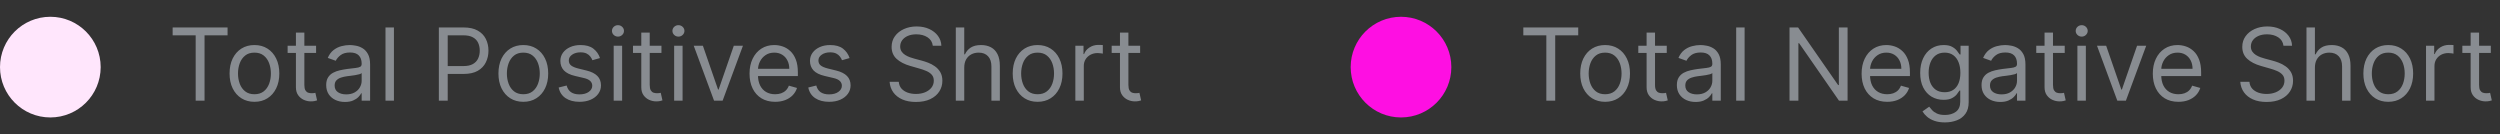 <svg width="298" height="16" viewBox="0 0 298 16" fill="none" xmlns="http://www.w3.org/2000/svg">
<rect x="0" y="0" width="298" height="16" fill="#333333" stroke="none"/>
<circle cx="6" cy="8" r="6" fill="#FFE6FC"/>
<path d="M20.579 4.21V3.273H27.125V4.21H24.381V12H23.324V4.21H20.579ZM30.329 12.136C29.739 12.136 29.22 11.996 28.774 11.714C28.331 11.433 27.984 11.04 27.734 10.534C27.487 10.028 27.364 9.438 27.364 8.761C27.364 8.08 27.487 7.484 27.734 6.976C27.984 6.467 28.331 6.072 28.774 5.791C29.22 5.51 29.739 5.369 30.329 5.369C30.921 5.369 31.438 5.51 31.881 5.791C32.327 6.072 32.673 6.467 32.92 6.976C33.17 7.484 33.295 8.08 33.295 8.761C33.295 9.438 33.17 10.028 32.92 10.534C32.673 11.04 32.327 11.433 31.881 11.714C31.438 11.996 30.921 12.136 30.329 12.136ZM30.329 11.233C30.778 11.233 31.148 11.118 31.438 10.888C31.727 10.658 31.942 10.355 32.081 9.98C32.22 9.605 32.29 9.199 32.29 8.761C32.29 8.324 32.22 7.916 32.081 7.538C31.942 7.161 31.727 6.855 31.438 6.622C31.148 6.389 30.778 6.273 30.329 6.273C29.881 6.273 29.511 6.389 29.222 6.622C28.932 6.855 28.717 7.161 28.578 7.538C28.439 7.916 28.369 8.324 28.369 8.761C28.369 9.199 28.439 9.605 28.578 9.98C28.717 10.355 28.932 10.658 29.222 10.888C29.511 11.118 29.881 11.233 30.329 11.233ZM37.677 5.455V6.307H34.285V5.455H37.677ZM35.274 3.886H36.279V10.125C36.279 10.409 36.321 10.622 36.403 10.764C36.488 10.903 36.596 10.997 36.727 11.046C36.86 11.091 37.001 11.114 37.149 11.114C37.26 11.114 37.35 11.108 37.422 11.097C37.492 11.082 37.549 11.071 37.592 11.062L37.797 11.966C37.728 11.992 37.633 12.017 37.511 12.043C37.389 12.071 37.234 12.085 37.047 12.085C36.762 12.085 36.484 12.024 36.211 11.902C35.941 11.78 35.717 11.594 35.538 11.344C35.362 11.094 35.274 10.778 35.274 10.398V3.886ZM41.116 12.153C40.701 12.153 40.325 12.075 39.987 11.919C39.649 11.76 39.38 11.531 39.181 11.233C38.983 10.932 38.883 10.568 38.883 10.142C38.883 9.767 38.957 9.463 39.105 9.23C39.252 8.994 39.45 8.81 39.697 8.676C39.944 8.543 40.217 8.443 40.515 8.378C40.816 8.31 41.119 8.256 41.423 8.216C41.821 8.165 42.143 8.126 42.39 8.101C42.64 8.072 42.822 8.026 42.936 7.96C43.052 7.895 43.11 7.781 43.11 7.619V7.585C43.11 7.165 42.995 6.838 42.765 6.605C42.538 6.372 42.193 6.256 41.73 6.256C41.25 6.256 40.873 6.361 40.6 6.571C40.328 6.781 40.136 7.006 40.025 7.244L39.071 6.903C39.241 6.506 39.468 6.196 39.752 5.974C40.039 5.75 40.352 5.594 40.69 5.506C41.031 5.415 41.366 5.369 41.696 5.369C41.906 5.369 42.147 5.395 42.42 5.446C42.696 5.494 42.961 5.595 43.217 5.749C43.475 5.902 43.69 6.134 43.86 6.443C44.031 6.753 44.116 7.168 44.116 7.688V12H43.11V11.114H43.059C42.991 11.256 42.877 11.408 42.718 11.57C42.559 11.732 42.348 11.869 42.084 11.983C41.819 12.097 41.497 12.153 41.116 12.153ZM41.27 11.25C41.667 11.25 42.002 11.172 42.275 11.016C42.551 10.859 42.758 10.658 42.897 10.411C43.039 10.163 43.11 9.903 43.11 9.631V8.71C43.068 8.761 42.974 8.808 42.829 8.851C42.687 8.891 42.522 8.926 42.335 8.957C42.15 8.986 41.97 9.011 41.794 9.034C41.62 9.054 41.48 9.071 41.372 9.085C41.11 9.119 40.866 9.175 40.639 9.251C40.414 9.325 40.233 9.438 40.093 9.588C39.957 9.736 39.889 9.938 39.889 10.193C39.889 10.543 40.018 10.807 40.277 10.986C40.538 11.162 40.869 11.25 41.27 11.25ZM46.957 3.273V12H45.952V3.273H46.957ZM52.311 12V3.273H55.26C55.944 3.273 56.504 3.396 56.939 3.643C57.376 3.888 57.7 4.219 57.91 4.636C58.12 5.054 58.225 5.52 58.225 6.034C58.225 6.548 58.12 7.016 57.91 7.436C57.703 7.857 57.382 8.192 56.947 8.442C56.512 8.689 55.956 8.812 55.277 8.812H53.163V7.875H55.242C55.711 7.875 56.088 7.794 56.372 7.632C56.656 7.47 56.862 7.251 56.99 6.976C57.12 6.697 57.186 6.384 57.186 6.034C57.186 5.685 57.12 5.372 56.99 5.097C56.862 4.821 56.654 4.605 56.367 4.449C56.081 4.29 55.7 4.21 55.225 4.21H53.367V12H52.311ZM62.38 12.136C61.789 12.136 61.271 11.996 60.825 11.714C60.382 11.433 60.035 11.04 59.785 10.534C59.538 10.028 59.414 9.438 59.414 8.761C59.414 8.08 59.538 7.484 59.785 6.976C60.035 6.467 60.382 6.072 60.825 5.791C61.271 5.51 61.789 5.369 62.38 5.369C62.971 5.369 63.488 5.51 63.931 5.791C64.377 6.072 64.724 6.467 64.971 6.976C65.221 7.484 65.346 8.08 65.346 8.761C65.346 9.438 65.221 10.028 64.971 10.534C64.724 11.04 64.377 11.433 63.931 11.714C63.488 11.996 62.971 12.136 62.38 12.136ZM62.38 11.233C62.829 11.233 63.199 11.118 63.488 10.888C63.778 10.658 63.992 10.355 64.132 9.98C64.271 9.605 64.341 9.199 64.341 8.761C64.341 8.324 64.271 7.916 64.132 7.538C63.992 7.161 63.778 6.855 63.488 6.622C63.199 6.389 62.829 6.273 62.38 6.273C61.931 6.273 61.562 6.389 61.272 6.622C60.983 6.855 60.768 7.161 60.629 7.538C60.49 7.916 60.42 8.324 60.42 8.761C60.42 9.199 60.49 9.605 60.629 9.98C60.768 10.355 60.983 10.658 61.272 10.888C61.562 11.118 61.931 11.233 62.38 11.233ZM71.518 6.92L70.614 7.176C70.558 7.026 70.474 6.879 70.363 6.737C70.255 6.592 70.107 6.473 69.92 6.379C69.732 6.286 69.492 6.239 69.2 6.239C68.799 6.239 68.465 6.331 68.198 6.516C67.934 6.697 67.802 6.929 67.802 7.21C67.802 7.46 67.893 7.658 68.075 7.803C68.256 7.947 68.54 8.068 68.927 8.165L69.898 8.403C70.484 8.545 70.92 8.763 71.207 9.055C71.494 9.345 71.637 9.719 71.637 10.176C71.637 10.551 71.529 10.886 71.313 11.182C71.1 11.477 70.802 11.71 70.418 11.881C70.035 12.051 69.589 12.136 69.08 12.136C68.413 12.136 67.86 11.992 67.423 11.702C66.985 11.412 66.708 10.989 66.592 10.432L67.546 10.193C67.637 10.546 67.809 10.81 68.062 10.986C68.317 11.162 68.651 11.25 69.063 11.25C69.532 11.25 69.904 11.151 70.18 10.952C70.458 10.75 70.597 10.508 70.597 10.227C70.597 10 70.518 9.81 70.359 9.656C70.2 9.5 69.955 9.384 69.626 9.307L68.535 9.051C67.935 8.909 67.495 8.689 67.214 8.391C66.935 8.089 66.796 7.713 66.796 7.261C66.796 6.892 66.9 6.565 67.107 6.281C67.317 5.997 67.603 5.774 67.964 5.612C68.327 5.45 68.739 5.369 69.2 5.369C69.847 5.369 70.356 5.511 70.725 5.795C71.097 6.08 71.362 6.455 71.518 6.92ZM73.151 12V5.455H74.157V12H73.151ZM73.662 4.364C73.466 4.364 73.297 4.297 73.155 4.163C73.016 4.03 72.946 3.869 72.946 3.682C72.946 3.494 73.016 3.334 73.155 3.2C73.297 3.067 73.466 3 73.662 3C73.858 3 74.026 3.067 74.165 3.2C74.307 3.334 74.378 3.494 74.378 3.682C74.378 3.869 74.307 4.03 74.165 4.163C74.026 4.297 73.858 4.364 73.662 4.364ZM78.845 5.455V6.307H75.453V5.455H78.845ZM76.442 3.886H77.447V10.125C77.447 10.409 77.489 10.622 77.571 10.764C77.656 10.903 77.764 10.997 77.895 11.046C78.028 11.091 78.169 11.114 78.317 11.114C78.428 11.114 78.519 11.108 78.59 11.097C78.66 11.082 78.717 11.071 78.76 11.062L78.965 11.966C78.896 11.992 78.801 12.017 78.679 12.043C78.557 12.071 78.402 12.085 78.215 12.085C77.93 12.085 77.652 12.024 77.379 11.902C77.109 11.78 76.885 11.594 76.706 11.344C76.53 11.094 76.442 10.778 76.442 10.398V3.886ZM80.358 12V5.455H81.364V12H80.358ZM80.869 4.364C80.673 4.364 80.504 4.297 80.362 4.163C80.223 4.03 80.153 3.869 80.153 3.682C80.153 3.494 80.223 3.334 80.362 3.2C80.504 3.067 80.673 3 80.869 3C81.065 3 81.233 3.067 81.372 3.2C81.514 3.334 81.585 3.494 81.585 3.682C81.585 3.869 81.514 4.03 81.372 4.163C81.233 4.297 81.065 4.364 80.869 4.364ZM88.558 5.455L86.137 12H85.115L82.694 5.455H83.785L85.592 10.671H85.66L87.467 5.455H88.558ZM92.395 12.136C91.765 12.136 91.221 11.997 90.763 11.719C90.309 11.438 89.958 11.046 89.711 10.543C89.466 10.037 89.344 9.449 89.344 8.778C89.344 8.108 89.466 7.517 89.711 7.006C89.958 6.491 90.302 6.091 90.742 5.804C91.185 5.514 91.702 5.369 92.293 5.369C92.634 5.369 92.971 5.426 93.303 5.54C93.635 5.653 93.938 5.838 94.211 6.094C94.483 6.347 94.701 6.682 94.863 7.099C95.025 7.517 95.106 8.031 95.106 8.642V9.068H90.06V8.199H94.083C94.083 7.83 94.009 7.5 93.861 7.21C93.716 6.92 93.509 6.692 93.239 6.524C92.972 6.357 92.657 6.273 92.293 6.273C91.892 6.273 91.546 6.372 91.253 6.571C90.963 6.767 90.74 7.023 90.584 7.338C90.428 7.653 90.35 7.991 90.35 8.352V8.932C90.35 9.426 90.435 9.845 90.606 10.189C90.779 10.53 91.019 10.79 91.326 10.969C91.632 11.145 91.989 11.233 92.395 11.233C92.659 11.233 92.898 11.196 93.111 11.122C93.327 11.046 93.513 10.932 93.669 10.781C93.826 10.628 93.946 10.438 94.032 10.21L95.003 10.483C94.901 10.812 94.729 11.102 94.488 11.352C94.246 11.599 93.948 11.793 93.593 11.932C93.238 12.068 92.838 12.136 92.395 12.136ZM101.272 6.92L100.368 7.176C100.311 7.026 100.228 6.879 100.117 6.737C100.009 6.592 99.861 6.473 99.674 6.379C99.486 6.286 99.246 6.239 98.954 6.239C98.553 6.239 98.219 6.331 97.952 6.516C97.688 6.697 97.556 6.929 97.556 7.21C97.556 7.46 97.647 7.658 97.829 7.803C98.01 7.947 98.294 8.068 98.681 8.165L99.652 8.403C100.238 8.545 100.674 8.763 100.961 9.055C101.248 9.345 101.391 9.719 101.391 10.176C101.391 10.551 101.283 10.886 101.067 11.182C100.854 11.477 100.556 11.71 100.172 11.881C99.789 12.051 99.343 12.136 98.834 12.136C98.166 12.136 97.614 11.992 97.177 11.702C96.739 11.412 96.462 10.989 96.346 10.432L97.3 10.193C97.391 10.546 97.563 10.81 97.816 10.986C98.071 11.162 98.405 11.25 98.817 11.25C99.286 11.25 99.658 11.151 99.934 10.952C100.212 10.75 100.351 10.508 100.351 10.227C100.351 10 100.272 9.81 100.113 9.656C99.954 9.5 99.709 9.384 99.38 9.307L98.289 9.051C97.689 8.909 97.249 8.689 96.968 8.391C96.689 8.089 96.55 7.713 96.55 7.261C96.55 6.892 96.654 6.565 96.861 6.281C97.071 5.997 97.357 5.774 97.718 5.612C98.081 5.45 98.493 5.369 98.954 5.369C99.601 5.369 100.11 5.511 100.479 5.795C100.851 6.08 101.115 6.455 101.272 6.92ZM111.189 5.455C111.138 5.023 110.93 4.688 110.567 4.449C110.203 4.21 109.757 4.091 109.229 4.091C108.842 4.091 108.504 4.153 108.214 4.278C107.928 4.403 107.703 4.575 107.541 4.794C107.382 5.013 107.303 5.261 107.303 5.54C107.303 5.773 107.358 5.973 107.469 6.141C107.582 6.305 107.727 6.443 107.903 6.554C108.08 6.662 108.264 6.751 108.457 6.822C108.651 6.891 108.828 6.946 108.99 6.989L109.876 7.227C110.104 7.287 110.357 7.369 110.635 7.474C110.916 7.58 111.185 7.723 111.44 7.905C111.699 8.084 111.912 8.314 112.08 8.595C112.247 8.876 112.331 9.222 112.331 9.631C112.331 10.102 112.207 10.528 111.96 10.909C111.716 11.29 111.358 11.592 110.886 11.817C110.418 12.041 109.848 12.153 109.178 12.153C108.553 12.153 108.011 12.053 107.554 11.851C107.099 11.649 106.741 11.368 106.48 11.007C106.222 10.646 106.075 10.227 106.041 9.75H107.132C107.161 10.079 107.271 10.352 107.464 10.568C107.661 10.781 107.908 10.94 108.206 11.046C108.507 11.148 108.831 11.199 109.178 11.199C109.581 11.199 109.943 11.133 110.264 11.003C110.585 10.869 110.839 10.685 111.027 10.449C111.214 10.21 111.308 9.932 111.308 9.614C111.308 9.324 111.227 9.088 111.065 8.906C110.903 8.724 110.69 8.577 110.426 8.463C110.162 8.349 109.876 8.25 109.57 8.165L108.496 7.858C107.814 7.662 107.274 7.382 106.876 7.018C106.479 6.655 106.28 6.179 106.28 5.591C106.28 5.102 106.412 4.676 106.676 4.312C106.943 3.946 107.301 3.662 107.75 3.46C108.202 3.256 108.706 3.153 109.263 3.153C109.825 3.153 110.325 3.254 110.763 3.456C111.2 3.655 111.547 3.928 111.803 4.274C112.061 4.621 112.197 5.014 112.212 5.455H111.189ZM114.938 8.062V12H113.932V3.273H114.938V6.477H115.023C115.176 6.139 115.407 5.871 115.713 5.672C116.023 5.47 116.435 5.369 116.949 5.369C117.395 5.369 117.786 5.459 118.121 5.638C118.456 5.814 118.716 6.085 118.901 6.452C119.088 6.815 119.182 7.278 119.182 7.841V12H118.176V7.909C118.176 7.389 118.042 6.987 117.772 6.703C117.505 6.416 117.134 6.273 116.659 6.273C116.33 6.273 116.034 6.342 115.773 6.482C115.515 6.621 115.31 6.824 115.159 7.091C115.012 7.358 114.938 7.682 114.938 8.062ZM123.681 12.136C123.09 12.136 122.572 11.996 122.126 11.714C121.683 11.433 121.336 11.04 121.086 10.534C120.839 10.028 120.715 9.438 120.715 8.761C120.715 8.08 120.839 7.484 121.086 6.976C121.336 6.467 121.683 6.072 122.126 5.791C122.572 5.51 123.09 5.369 123.681 5.369C124.272 5.369 124.789 5.51 125.232 5.791C125.678 6.072 126.025 6.467 126.272 6.976C126.522 7.484 126.647 8.08 126.647 8.761C126.647 9.438 126.522 10.028 126.272 10.534C126.025 11.04 125.678 11.433 125.232 11.714C124.789 11.996 124.272 12.136 123.681 12.136ZM123.681 11.233C124.13 11.233 124.499 11.118 124.789 10.888C125.079 10.658 125.293 10.355 125.433 9.98C125.572 9.605 125.641 9.199 125.641 8.761C125.641 8.324 125.572 7.916 125.433 7.538C125.293 7.161 125.079 6.855 124.789 6.622C124.499 6.389 124.13 6.273 123.681 6.273C123.232 6.273 122.863 6.389 122.573 6.622C122.283 6.855 122.069 7.161 121.93 7.538C121.79 7.916 121.721 8.324 121.721 8.761C121.721 9.199 121.79 9.605 121.93 9.98C122.069 10.355 122.283 10.658 122.573 10.888C122.863 11.118 123.232 11.233 123.681 11.233ZM128.182 12V5.455H129.154V6.443H129.222C129.341 6.119 129.557 5.857 129.87 5.655C130.182 5.453 130.534 5.352 130.926 5.352C131 5.352 131.093 5.354 131.203 5.357C131.314 5.359 131.398 5.364 131.455 5.369V6.392C131.421 6.384 131.343 6.371 131.221 6.354C131.101 6.334 130.975 6.324 130.841 6.324C130.523 6.324 130.239 6.391 129.989 6.524C129.742 6.655 129.546 6.837 129.401 7.07C129.259 7.3 129.188 7.562 129.188 7.858V12H128.182ZM135.904 5.455V6.307H132.512V5.455H135.904ZM133.5 3.886H134.506V10.125C134.506 10.409 134.547 10.622 134.63 10.764C134.715 10.903 134.823 10.997 134.953 11.046C135.087 11.091 135.228 11.114 135.375 11.114C135.486 11.114 135.577 11.108 135.648 11.097C135.719 11.082 135.776 11.071 135.819 11.062L136.023 11.966C135.955 11.992 135.86 12.017 135.738 12.043C135.615 12.071 135.461 12.085 135.273 12.085C134.989 12.085 134.711 12.024 134.438 11.902C134.168 11.78 133.944 11.594 133.765 11.344C133.588 11.094 133.5 10.778 133.5 10.398V3.886Z" fill="#888C91"/>
<circle cx="167" cy="8" r="6" fill="#FE0FE2"/>
<path d="M181.58 4.21V3.273H188.125V4.21H185.381V12H184.324V4.21H181.58ZM191.33 12.136C190.739 12.136 190.22 11.996 189.774 11.714C189.331 11.433 188.984 11.04 188.734 10.534C188.487 10.028 188.364 9.438 188.364 8.761C188.364 8.08 188.487 7.484 188.734 6.976C188.984 6.467 189.331 6.072 189.774 5.791C190.22 5.51 190.739 5.369 191.33 5.369C191.92 5.369 192.438 5.51 192.881 5.791C193.327 6.072 193.673 6.467 193.92 6.976C194.17 7.484 194.295 8.08 194.295 8.761C194.295 9.438 194.17 10.028 193.92 10.534C193.673 11.04 193.327 11.433 192.881 11.714C192.438 11.996 191.92 12.136 191.33 12.136ZM191.33 11.233C191.778 11.233 192.148 11.118 192.438 10.888C192.727 10.658 192.942 10.355 193.081 9.98C193.22 9.605 193.29 9.199 193.29 8.761C193.29 8.324 193.22 7.916 193.081 7.538C192.942 7.161 192.727 6.855 192.438 6.622C192.148 6.389 191.778 6.273 191.33 6.273C190.881 6.273 190.511 6.389 190.222 6.622C189.932 6.855 189.717 7.161 189.578 7.538C189.439 7.916 189.369 8.324 189.369 8.761C189.369 9.199 189.439 9.605 189.578 9.98C189.717 10.355 189.932 10.658 190.222 10.888C190.511 11.118 190.881 11.233 191.33 11.233ZM198.677 5.455V6.307H195.285V5.455H198.677ZM196.274 3.886H197.279V10.125C197.279 10.409 197.321 10.622 197.403 10.764C197.488 10.903 197.596 10.997 197.727 11.046C197.86 11.091 198.001 11.114 198.149 11.114C198.26 11.114 198.35 11.108 198.422 11.097C198.493 11.082 198.549 11.071 198.592 11.062L198.797 11.966C198.728 11.992 198.633 12.017 198.511 12.043C198.389 12.071 198.234 12.085 198.047 12.085C197.762 12.085 197.484 12.024 197.211 11.902C196.941 11.78 196.717 11.594 196.538 11.344C196.362 11.094 196.274 10.778 196.274 10.398V3.886ZM202.116 12.153C201.701 12.153 201.325 12.075 200.987 11.919C200.649 11.76 200.38 11.531 200.181 11.233C199.983 10.932 199.883 10.568 199.883 10.142C199.883 9.767 199.957 9.463 200.105 9.23C200.252 8.994 200.45 8.81 200.697 8.676C200.944 8.543 201.217 8.443 201.515 8.378C201.816 8.31 202.119 8.256 202.423 8.216C202.821 8.165 203.143 8.126 203.39 8.101C203.64 8.072 203.822 8.026 203.936 7.96C204.052 7.895 204.11 7.781 204.11 7.619V7.585C204.11 7.165 203.995 6.838 203.765 6.605C203.538 6.372 203.193 6.256 202.73 6.256C202.25 6.256 201.873 6.361 201.6 6.571C201.328 6.781 201.136 7.006 201.025 7.244L200.071 6.903C200.241 6.506 200.468 6.196 200.752 5.974C201.039 5.75 201.352 5.594 201.69 5.506C202.031 5.415 202.366 5.369 202.696 5.369C202.906 5.369 203.147 5.395 203.42 5.446C203.696 5.494 203.961 5.595 204.217 5.749C204.475 5.902 204.69 6.134 204.86 6.443C205.031 6.753 205.116 7.168 205.116 7.688V12H204.11V11.114H204.059C203.991 11.256 203.877 11.408 203.718 11.57C203.559 11.732 203.348 11.869 203.083 11.983C202.819 12.097 202.497 12.153 202.116 12.153ZM202.27 11.25C202.667 11.25 203.002 11.172 203.275 11.016C203.551 10.859 203.758 10.658 203.897 10.411C204.039 10.163 204.11 9.903 204.11 9.631V8.71C204.068 8.761 203.974 8.808 203.829 8.851C203.687 8.891 203.522 8.926 203.335 8.957C203.15 8.986 202.97 9.011 202.794 9.034C202.62 9.054 202.48 9.071 202.372 9.085C202.11 9.119 201.866 9.175 201.639 9.251C201.414 9.325 201.233 9.438 201.093 9.588C200.957 9.736 200.889 9.938 200.889 10.193C200.889 10.543 201.018 10.807 201.277 10.986C201.538 11.162 201.869 11.25 202.27 11.25ZM207.957 3.273V12H206.952V3.273H207.957ZM220.231 3.273V12H219.208L214.453 5.148H214.368V12H213.311V3.273H214.333L219.106 10.142H219.191V3.273H220.231ZM224.954 12.136C224.323 12.136 223.779 11.997 223.322 11.719C222.867 11.438 222.516 11.046 222.269 10.543C222.025 10.037 221.903 9.449 221.903 8.778C221.903 8.108 222.025 7.517 222.269 7.006C222.516 6.491 222.86 6.091 223.3 5.804C223.744 5.514 224.261 5.369 224.852 5.369C225.192 5.369 225.529 5.426 225.862 5.54C226.194 5.653 226.496 5.838 226.769 6.094C227.042 6.347 227.259 6.682 227.421 7.099C227.583 7.517 227.664 8.031 227.664 8.642V9.068H222.619V8.199H226.641C226.641 7.83 226.567 7.5 226.42 7.21C226.275 6.92 226.067 6.692 225.798 6.524C225.531 6.357 225.215 6.273 224.852 6.273C224.451 6.273 224.104 6.372 223.812 6.571C223.522 6.767 223.299 7.023 223.143 7.338C222.987 7.653 222.908 7.991 222.908 8.352V8.932C222.908 9.426 222.994 9.845 223.164 10.189C223.337 10.53 223.577 10.79 223.884 10.969C224.191 11.145 224.548 11.233 224.954 11.233C225.218 11.233 225.457 11.196 225.67 11.122C225.886 11.046 226.072 10.932 226.228 10.781C226.384 10.628 226.505 10.438 226.59 10.21L227.562 10.483C227.46 10.812 227.288 11.102 227.046 11.352C226.805 11.599 226.506 11.793 226.151 11.932C225.796 12.068 225.397 12.136 224.954 12.136ZM231.836 14.591C231.35 14.591 230.933 14.528 230.583 14.403C230.234 14.281 229.942 14.119 229.71 13.918C229.479 13.719 229.296 13.506 229.16 13.278L229.961 12.716C230.052 12.835 230.167 12.972 230.306 13.125C230.445 13.281 230.636 13.416 230.877 13.53C231.121 13.646 231.441 13.704 231.836 13.704C232.364 13.704 232.8 13.577 233.144 13.321C233.488 13.065 233.66 12.665 233.66 12.119V10.79H233.575C233.501 10.909 233.396 11.057 233.259 11.233C233.126 11.406 232.933 11.561 232.68 11.697C232.43 11.831 232.092 11.898 231.665 11.898C231.137 11.898 230.663 11.773 230.242 11.523C229.825 11.273 229.494 10.909 229.249 10.432C229.008 9.955 228.887 9.375 228.887 8.693C228.887 8.023 229.005 7.439 229.241 6.942C229.477 6.442 229.805 6.055 230.225 5.783C230.646 5.507 231.131 5.369 231.683 5.369C232.109 5.369 232.447 5.44 232.697 5.582C232.95 5.722 233.143 5.881 233.276 6.06C233.413 6.236 233.518 6.381 233.592 6.494H233.694V5.455H234.665V12.188C234.665 12.75 234.538 13.207 234.282 13.56C234.029 13.915 233.688 14.175 233.259 14.339C232.833 14.507 232.359 14.591 231.836 14.591ZM231.802 10.994C232.205 10.994 232.546 10.902 232.825 10.717C233.103 10.533 233.315 10.267 233.46 9.92C233.604 9.574 233.677 9.159 233.677 8.676C233.677 8.205 233.606 7.788 233.464 7.428C233.322 7.067 233.112 6.784 232.833 6.58C232.555 6.375 232.211 6.273 231.802 6.273C231.376 6.273 231.021 6.381 230.737 6.597C230.455 6.812 230.244 7.102 230.102 7.466C229.962 7.83 229.893 8.233 229.893 8.676C229.893 9.131 229.964 9.533 230.106 9.882C230.251 10.229 230.464 10.501 230.745 10.7C231.029 10.896 231.381 10.994 231.802 10.994ZM238.433 12.153C238.018 12.153 237.641 12.075 237.303 11.919C236.965 11.76 236.697 11.531 236.498 11.233C236.299 10.932 236.2 10.568 236.2 10.142C236.2 9.767 236.273 9.463 236.421 9.23C236.569 8.994 236.766 8.81 237.013 8.676C237.261 8.543 237.533 8.443 237.832 8.378C238.133 8.31 238.435 8.256 238.739 8.216C239.137 8.165 239.46 8.126 239.707 8.101C239.957 8.072 240.138 8.026 240.252 7.96C240.369 7.895 240.427 7.781 240.427 7.619V7.585C240.427 7.165 240.312 6.838 240.082 6.605C239.854 6.372 239.509 6.256 239.046 6.256C238.566 6.256 238.19 6.361 237.917 6.571C237.644 6.781 237.452 7.006 237.342 7.244L236.387 6.903C236.558 6.506 236.785 6.196 237.069 5.974C237.356 5.75 237.668 5.594 238.006 5.506C238.347 5.415 238.683 5.369 239.012 5.369C239.222 5.369 239.464 5.395 239.737 5.446C240.012 5.494 240.278 5.595 240.533 5.749C240.792 5.902 241.006 6.134 241.177 6.443C241.347 6.753 241.433 7.168 241.433 7.688V12H240.427V11.114H240.376C240.308 11.256 240.194 11.408 240.035 11.57C239.876 11.732 239.664 11.869 239.4 11.983C239.136 12.097 238.813 12.153 238.433 12.153ZM238.586 11.25C238.984 11.25 239.319 11.172 239.592 11.016C239.867 10.859 240.075 10.658 240.214 10.411C240.356 10.163 240.427 9.903 240.427 9.631V8.71C240.384 8.761 240.29 8.808 240.146 8.851C240.004 8.891 239.839 8.926 239.651 8.957C239.467 8.986 239.286 9.011 239.11 9.034C238.937 9.054 238.796 9.071 238.688 9.085C238.427 9.119 238.183 9.175 237.955 9.251C237.731 9.325 237.549 9.438 237.41 9.588C237.273 9.736 237.205 9.938 237.205 10.193C237.205 10.543 237.335 10.807 237.593 10.986C237.854 11.162 238.185 11.25 238.586 11.25ZM246.115 5.455V6.307H242.723V5.455H246.115ZM243.711 3.886H244.717V10.125C244.717 10.409 244.758 10.622 244.841 10.764C244.926 10.903 245.034 10.997 245.164 11.046C245.298 11.091 245.439 11.114 245.586 11.114C245.697 11.114 245.788 11.108 245.859 11.097C245.93 11.082 245.987 11.071 246.029 11.062L246.234 11.966C246.166 11.992 246.071 12.017 245.949 12.043C245.826 12.071 245.672 12.085 245.484 12.085C245.2 12.085 244.922 12.024 244.649 11.902C244.379 11.78 244.154 11.594 243.975 11.344C243.799 11.094 243.711 10.778 243.711 10.398V3.886ZM247.627 12V5.455H248.633V12H247.627ZM248.139 4.364C247.943 4.364 247.774 4.297 247.632 4.163C247.493 4.03 247.423 3.869 247.423 3.682C247.423 3.494 247.493 3.334 247.632 3.2C247.774 3.067 247.943 3 248.139 3C248.335 3 248.502 3.067 248.642 3.2C248.784 3.334 248.855 3.494 248.855 3.682C248.855 3.869 248.784 4.03 248.642 4.163C248.502 4.297 248.335 4.364 248.139 4.364ZM255.827 5.455L253.407 12H252.384L249.964 5.455H251.055L252.862 10.671H252.93L254.737 5.455H255.827ZM259.665 12.136C259.034 12.136 258.49 11.997 258.033 11.719C257.578 11.438 257.227 11.046 256.98 10.543C256.736 10.037 256.614 9.449 256.614 8.778C256.614 8.108 256.736 7.517 256.98 7.006C257.227 6.491 257.571 6.091 258.011 5.804C258.455 5.514 258.972 5.369 259.562 5.369C259.903 5.369 260.24 5.426 260.572 5.54C260.905 5.653 261.207 5.838 261.48 6.094C261.753 6.347 261.97 6.682 262.132 7.099C262.294 7.517 262.375 8.031 262.375 8.642V9.068H257.33V8.199H261.352C261.352 7.83 261.278 7.5 261.131 7.21C260.986 6.92 260.778 6.692 260.509 6.524C260.241 6.357 259.926 6.273 259.562 6.273C259.162 6.273 258.815 6.372 258.523 6.571C258.233 6.767 258.01 7.023 257.854 7.338C257.697 7.653 257.619 7.991 257.619 8.352V8.932C257.619 9.426 257.705 9.845 257.875 10.189C258.048 10.53 258.288 10.79 258.595 10.969C258.902 11.145 259.259 11.233 259.665 11.233C259.929 11.233 260.168 11.196 260.381 11.122C260.597 11.046 260.783 10.932 260.939 10.781C261.095 10.628 261.216 10.438 261.301 10.21L262.273 10.483C262.17 10.812 261.999 11.102 261.757 11.352C261.516 11.599 261.217 11.793 260.862 11.932C260.507 12.068 260.108 12.136 259.665 12.136ZM272.189 5.455C272.138 5.023 271.93 4.688 271.567 4.449C271.203 4.21 270.757 4.091 270.229 4.091C269.842 4.091 269.504 4.153 269.214 4.278C268.928 4.403 268.703 4.575 268.541 4.794C268.382 5.013 268.303 5.261 268.303 5.54C268.303 5.773 268.358 5.973 268.469 6.141C268.582 6.305 268.727 6.443 268.903 6.554C269.08 6.662 269.264 6.751 269.457 6.822C269.651 6.891 269.828 6.946 269.99 6.989L270.876 7.227C271.104 7.287 271.357 7.369 271.635 7.474C271.916 7.58 272.185 7.723 272.44 7.905C272.699 8.084 272.912 8.314 273.08 8.595C273.247 8.876 273.331 9.222 273.331 9.631C273.331 10.102 273.207 10.528 272.96 10.909C272.716 11.29 272.358 11.592 271.886 11.817C271.418 12.041 270.848 12.153 270.178 12.153C269.553 12.153 269.011 12.053 268.554 11.851C268.099 11.649 267.741 11.368 267.48 11.007C267.222 10.646 267.075 10.227 267.041 9.75H268.132C268.161 10.079 268.271 10.352 268.464 10.568C268.661 10.781 268.908 10.94 269.206 11.046C269.507 11.148 269.831 11.199 270.178 11.199C270.581 11.199 270.943 11.133 271.264 11.003C271.585 10.869 271.839 10.685 272.027 10.449C272.214 10.21 272.308 9.932 272.308 9.614C272.308 9.324 272.227 9.088 272.065 8.906C271.903 8.724 271.69 8.577 271.426 8.463C271.162 8.349 270.876 8.25 270.57 8.165L269.496 7.858C268.814 7.662 268.274 7.382 267.876 7.018C267.479 6.655 267.28 6.179 267.28 5.591C267.28 5.102 267.412 4.676 267.676 4.312C267.943 3.946 268.301 3.662 268.75 3.46C269.202 3.256 269.706 3.153 270.263 3.153C270.825 3.153 271.325 3.254 271.763 3.456C272.2 3.655 272.547 3.928 272.803 4.274C273.061 4.621 273.197 5.014 273.212 5.455H272.189ZM275.938 8.062V12H274.932V3.273H275.938V6.477H276.023C276.176 6.139 276.407 5.871 276.713 5.672C277.023 5.47 277.435 5.369 277.949 5.369C278.395 5.369 278.786 5.459 279.121 5.638C279.456 5.814 279.716 6.085 279.901 6.452C280.088 6.815 280.182 7.278 280.182 7.841V12H279.176V7.909C279.176 7.389 279.042 6.987 278.772 6.703C278.505 6.416 278.134 6.273 277.659 6.273C277.33 6.273 277.034 6.342 276.773 6.482C276.515 6.621 276.31 6.824 276.159 7.091C276.012 7.358 275.938 7.682 275.938 8.062ZM284.681 12.136C284.09 12.136 283.572 11.996 283.126 11.714C282.683 11.433 282.336 11.04 282.086 10.534C281.839 10.028 281.715 9.438 281.715 8.761C281.715 8.08 281.839 7.484 282.086 6.976C282.336 6.467 282.683 6.072 283.126 5.791C283.572 5.51 284.09 5.369 284.681 5.369C285.272 5.369 285.789 5.51 286.232 5.791C286.678 6.072 287.025 6.467 287.272 6.976C287.522 7.484 287.647 8.08 287.647 8.761C287.647 9.438 287.522 10.028 287.272 10.534C287.025 11.04 286.678 11.433 286.232 11.714C285.789 11.996 285.272 12.136 284.681 12.136ZM284.681 11.233C285.13 11.233 285.499 11.118 285.789 10.888C286.079 10.658 286.293 10.355 286.433 9.98C286.572 9.605 286.641 9.199 286.641 8.761C286.641 8.324 286.572 7.916 286.433 7.538C286.293 7.161 286.079 6.855 285.789 6.622C285.499 6.389 285.13 6.273 284.681 6.273C284.232 6.273 283.863 6.389 283.573 6.622C283.283 6.855 283.069 7.161 282.93 7.538C282.79 7.916 282.721 8.324 282.721 8.761C282.721 9.199 282.79 9.605 282.93 9.98C283.069 10.355 283.283 10.658 283.573 10.888C283.863 11.118 284.232 11.233 284.681 11.233ZM289.182 12V5.455H290.154V6.443H290.222C290.341 6.119 290.557 5.857 290.87 5.655C291.182 5.453 291.534 5.352 291.926 5.352C292 5.352 292.093 5.354 292.203 5.357C292.314 5.359 292.398 5.364 292.455 5.369V6.392C292.421 6.384 292.343 6.371 292.221 6.354C292.101 6.334 291.975 6.324 291.841 6.324C291.523 6.324 291.239 6.391 290.989 6.524C290.742 6.655 290.546 6.837 290.401 7.07C290.259 7.3 290.188 7.562 290.188 7.858V12H289.182ZM296.904 5.455V6.307H293.512V5.455H296.904ZM294.5 3.886H295.506V10.125C295.506 10.409 295.547 10.622 295.63 10.764C295.715 10.903 295.823 10.997 295.953 11.046C296.087 11.091 296.228 11.114 296.375 11.114C296.486 11.114 296.577 11.108 296.648 11.097C296.719 11.082 296.776 11.071 296.819 11.062L297.023 11.966C296.955 11.992 296.86 12.017 296.738 12.043C296.615 12.071 296.461 12.085 296.273 12.085C295.989 12.085 295.711 12.024 295.438 11.902C295.168 11.78 294.944 11.594 294.765 11.344C294.588 11.094 294.5 10.778 294.5 10.398V3.886Z" fill="#888C91"/>
</svg>
